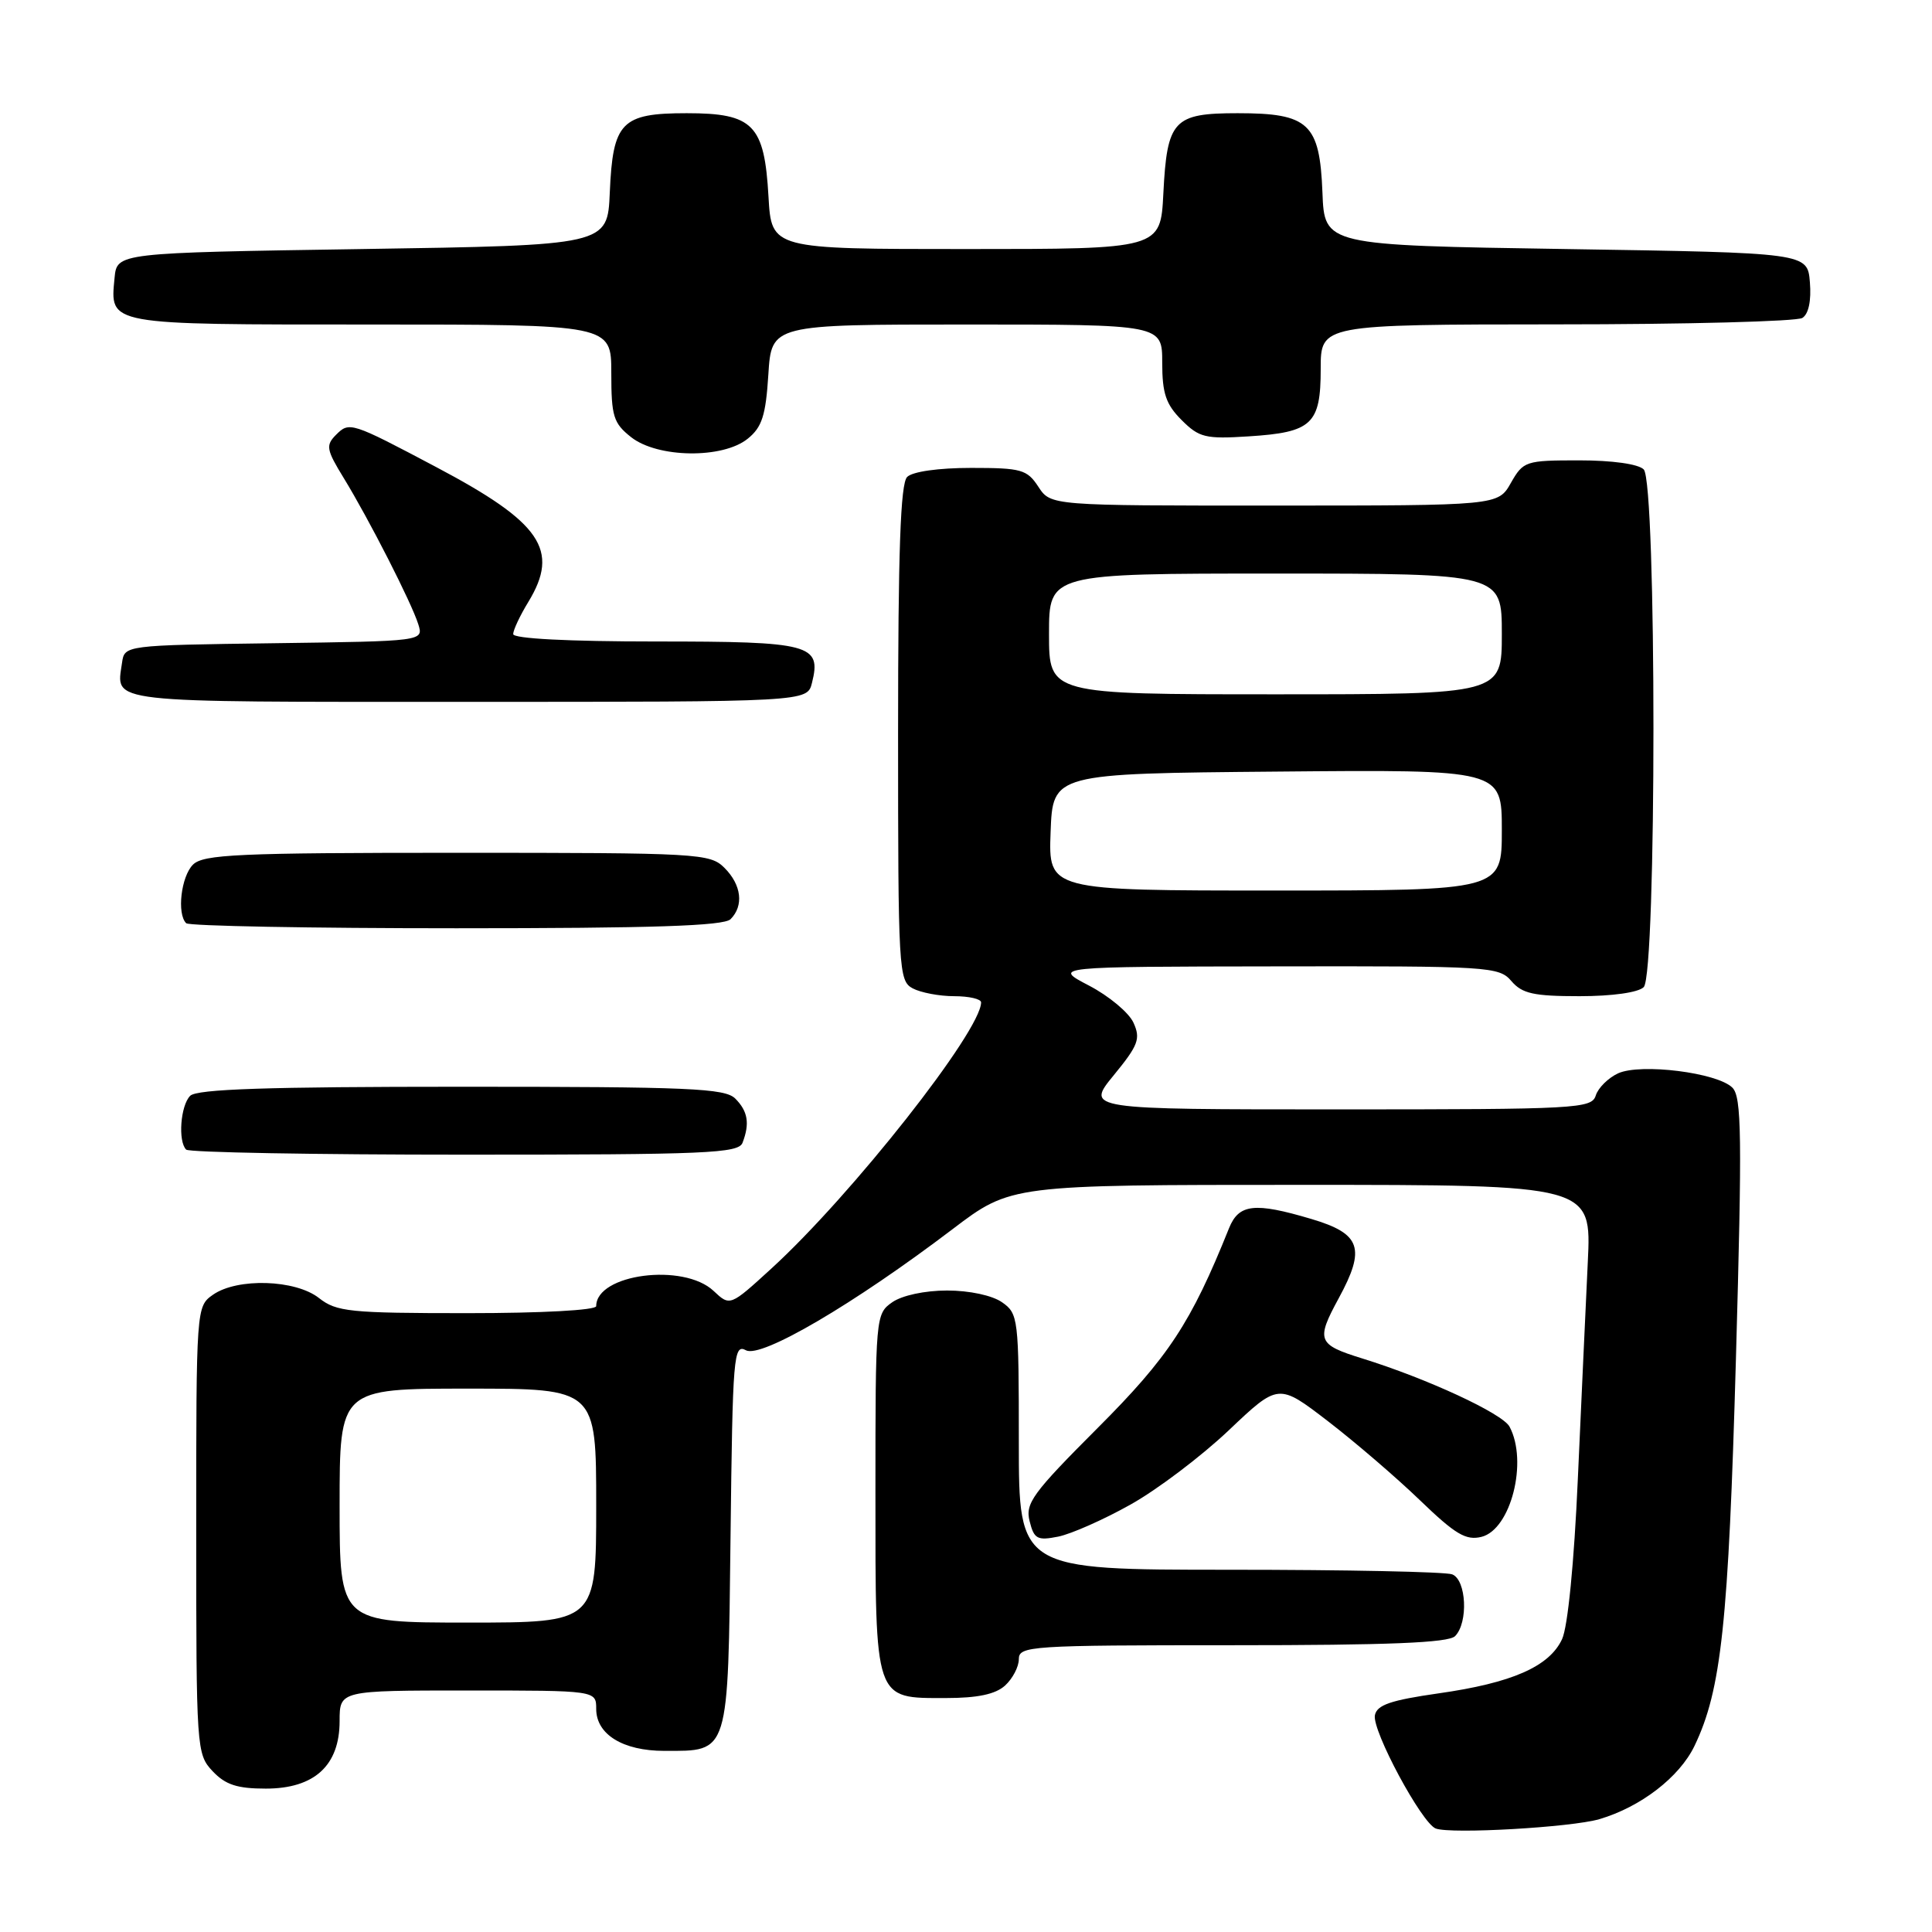 <?xml version="1.0" encoding="UTF-8" standalone="no"?>
<!DOCTYPE svg PUBLIC "-//W3C//DTD SVG 1.1//EN" "http://www.w3.org/Graphics/SVG/1.1/DTD/svg11.dtd" >
<svg xmlns="http://www.w3.org/2000/svg" xmlns:xlink="http://www.w3.org/1999/xlink" version="1.1" viewBox="0 0 256 256">
 <g >
 <path fill="currentColor"
d=" M 211.92 241.05 C 217.40 239.44 222.54 235.48 224.53 231.34 C 228.09 223.93 229.03 215.10 230.02 180.03 C 230.85 150.46 230.78 145.35 229.55 144.12 C 227.56 142.13 217.41 140.86 214.41 142.22 C 213.11 142.82 211.77 144.14 211.45 145.15 C 210.90 146.90 209.07 147.00 177.37 147.00 C 143.87 147.00 143.87 147.00 147.58 142.47 C 150.84 138.49 151.16 137.64 150.19 135.51 C 149.58 134.17 146.92 131.96 144.29 130.59 C 139.50 128.09 139.50 128.09 169.03 128.05 C 197.35 128.00 198.63 128.08 200.27 130.00 C 201.69 131.66 203.22 132.00 209.29 132.00 C 213.64 132.00 217.09 131.51 217.80 130.80 C 219.52 129.08 219.52 63.92 217.80 62.20 C 217.08 61.48 213.63 61.00 209.25 61.00 C 202.14 61.00 201.85 61.10 200.20 63.99 C 198.50 66.99 198.50 66.99 168.87 66.99 C 139.23 67.00 139.23 67.00 137.59 64.50 C 136.09 62.21 135.34 62.00 128.68 62.00 C 124.35 62.00 120.91 62.49 120.20 63.20 C 119.32 64.08 119.00 73.01 119.00 97.16 C 119.00 128.53 119.08 129.97 120.93 130.96 C 122.00 131.53 124.47 132.00 126.43 132.00 C 128.40 132.00 130.00 132.37 130.00 132.82 C 130.00 136.60 112.86 158.36 102.21 168.09 C 96.73 173.10 96.73 173.10 94.55 171.05 C 90.56 167.30 79.00 168.81 79.00 173.07 C 79.00 173.61 71.76 174.00 61.91 174.00 C 46.33 174.00 44.59 173.82 42.27 172.00 C 39.15 169.54 31.45 169.30 28.22 171.56 C 26.01 173.11 26.00 173.26 26.00 202.74 C 26.00 231.79 26.04 232.42 28.17 234.69 C 29.87 236.49 31.42 237.00 35.22 237.00 C 41.66 237.00 45.00 233.94 45.00 228.05 C 45.00 224.00 45.00 224.00 62.00 224.00 C 79.00 224.00 79.00 224.00 79.00 226.44 C 79.00 229.82 82.54 232.00 88.03 232.00 C 96.67 232.00 96.46 232.69 96.80 203.57 C 97.08 179.55 97.20 178.04 98.85 178.92 C 100.87 180.00 113.13 172.81 126.22 162.87 C 133.95 157.00 133.95 157.00 172.42 157.00 C 210.89 157.00 210.89 157.00 210.39 167.25 C 210.12 172.89 209.53 185.82 209.07 196.00 C 208.58 207.06 207.74 215.59 206.98 217.20 C 205.29 220.83 200.34 223.00 190.61 224.38 C 184.26 225.29 182.45 225.91 182.18 227.28 C 181.79 229.31 188.40 241.61 190.25 242.29 C 192.30 243.05 208.23 242.13 211.92 241.05 Z  M 133.17 223.35 C 134.18 222.43 135.00 220.86 135.00 219.85 C 135.00 218.10 136.46 218.00 163.30 218.00 C 183.98 218.00 191.92 217.68 192.80 216.80 C 194.58 215.02 194.31 209.33 192.42 208.61 C 191.55 208.27 178.27 208.00 162.92 208.00 C 135.00 208.00 135.00 208.00 135.00 191.06 C 135.00 174.68 134.93 174.06 132.78 172.56 C 131.48 171.65 128.46 171.00 125.50 171.00 C 122.54 171.00 119.52 171.65 118.22 172.56 C 116.03 174.09 116.00 174.46 116.00 197.73 C 116.00 225.60 115.80 225.00 125.33 225.00 C 129.52 225.00 131.90 224.50 133.17 223.35 Z  M 149.77 199.38 C 153.31 197.41 159.18 192.97 162.81 189.53 C 169.40 183.28 169.40 183.28 175.95 188.31 C 179.55 191.08 185.05 195.80 188.16 198.80 C 192.85 203.32 194.25 204.15 196.31 203.64 C 200.20 202.66 202.49 193.65 200.02 189.04 C 199.08 187.29 189.08 182.66 180.50 180.00 C 174.57 178.16 174.35 177.61 177.39 172.02 C 180.99 165.40 180.33 163.47 173.76 161.52 C 166.23 159.28 164.15 159.52 162.85 162.75 C 157.82 175.29 154.83 179.83 145.43 189.23 C 136.81 197.86 135.83 199.20 136.43 201.57 C 137.02 203.93 137.45 204.16 140.22 203.61 C 141.94 203.26 146.24 201.36 149.77 199.38 Z  M 98.39 151.42 C 99.37 148.87 99.10 147.25 97.43 145.57 C 96.06 144.20 91.37 144.00 61.13 144.00 C 35.45 144.00 26.09 144.31 25.20 145.20 C 23.92 146.48 23.56 151.23 24.67 152.33 C 25.03 152.70 41.64 153.00 61.56 153.00 C 93.67 153.00 97.85 152.82 98.39 151.42 Z  M 96.80 121.80 C 98.58 120.02 98.26 117.26 96.00 115.00 C 94.08 113.08 92.67 113.00 60.57 113.00 C 31.52 113.00 26.94 113.21 25.57 114.57 C 23.99 116.15 23.42 121.09 24.67 122.33 C 25.03 122.70 41.14 123.00 60.47 123.00 C 86.46 123.00 95.91 122.69 96.80 121.80 Z  M 107.59 90.49 C 108.87 85.38 107.44 85.00 86.88 85.00 C 75.27 85.00 68.00 84.62 68.00 84.02 C 68.00 83.49 68.90 81.57 70.00 79.77 C 74.20 72.88 71.73 69.25 57.78 61.88 C 46.50 55.91 46.29 55.85 44.52 57.62 C 43.14 59.01 43.24 59.58 45.54 63.33 C 48.88 68.78 54.55 79.90 55.43 82.73 C 56.12 84.96 56.12 84.96 36.31 85.23 C 16.50 85.50 16.50 85.50 16.17 87.82 C 15.41 93.23 13.39 93.00 61.95 93.00 C 106.96 93.00 106.96 93.00 107.59 90.49 Z  M 99.08 58.13 C 100.97 56.61 101.47 55.05 101.81 49.63 C 102.23 43.00 102.23 43.00 128.12 43.00 C 154.00 43.00 154.00 43.00 154.00 48.05 C 154.00 52.13 154.49 53.58 156.57 55.66 C 158.89 57.98 159.72 58.19 165.46 57.82 C 173.85 57.29 175.00 56.21 175.00 48.88 C 175.00 43.00 175.00 43.00 206.25 42.98 C 223.44 42.98 238.09 42.59 238.82 42.13 C 239.65 41.61 240.02 39.84 239.82 37.40 C 239.50 33.50 239.50 33.50 207.50 33.00 C 175.50 32.50 175.50 32.50 175.23 25.50 C 174.87 16.35 173.43 15.00 164.01 15.00 C 155.49 15.00 154.64 15.91 154.15 25.64 C 153.78 33.00 153.78 33.00 128.00 33.00 C 102.23 33.00 102.23 33.00 101.83 26.07 C 101.29 16.51 99.82 15.00 91.00 15.00 C 82.33 15.00 81.20 16.16 80.80 25.52 C 80.50 32.50 80.50 32.50 48.00 33.00 C 15.50 33.50 15.50 33.50 15.18 36.82 C 14.58 43.11 13.99 43.00 49.12 43.00 C 81.00 43.00 81.00 43.00 81.00 49.43 C 81.00 55.18 81.28 56.07 83.63 57.93 C 87.15 60.70 95.78 60.81 99.08 58.13 Z  M 45.00 199.50 C 45.00 184.00 45.00 184.00 62.00 184.00 C 79.00 184.00 79.00 184.00 79.00 199.50 C 79.00 215.00 79.00 215.00 62.00 215.00 C 45.00 215.00 45.00 215.00 45.00 199.50 Z  M 139.21 110.25 C 139.50 102.50 139.50 102.50 169.25 102.24 C 199.00 101.97 199.00 101.97 199.00 109.99 C 199.00 118.00 199.00 118.00 168.96 118.00 C 138.92 118.00 138.92 118.00 139.21 110.25 Z  M 139.00 84.00 C 139.00 76.00 139.00 76.00 169.00 76.00 C 199.00 76.00 199.00 76.00 199.00 84.00 C 199.00 92.00 199.00 92.00 169.00 92.00 C 139.00 92.00 139.00 92.00 139.00 84.00 Z "/>
</g>
</svg>
